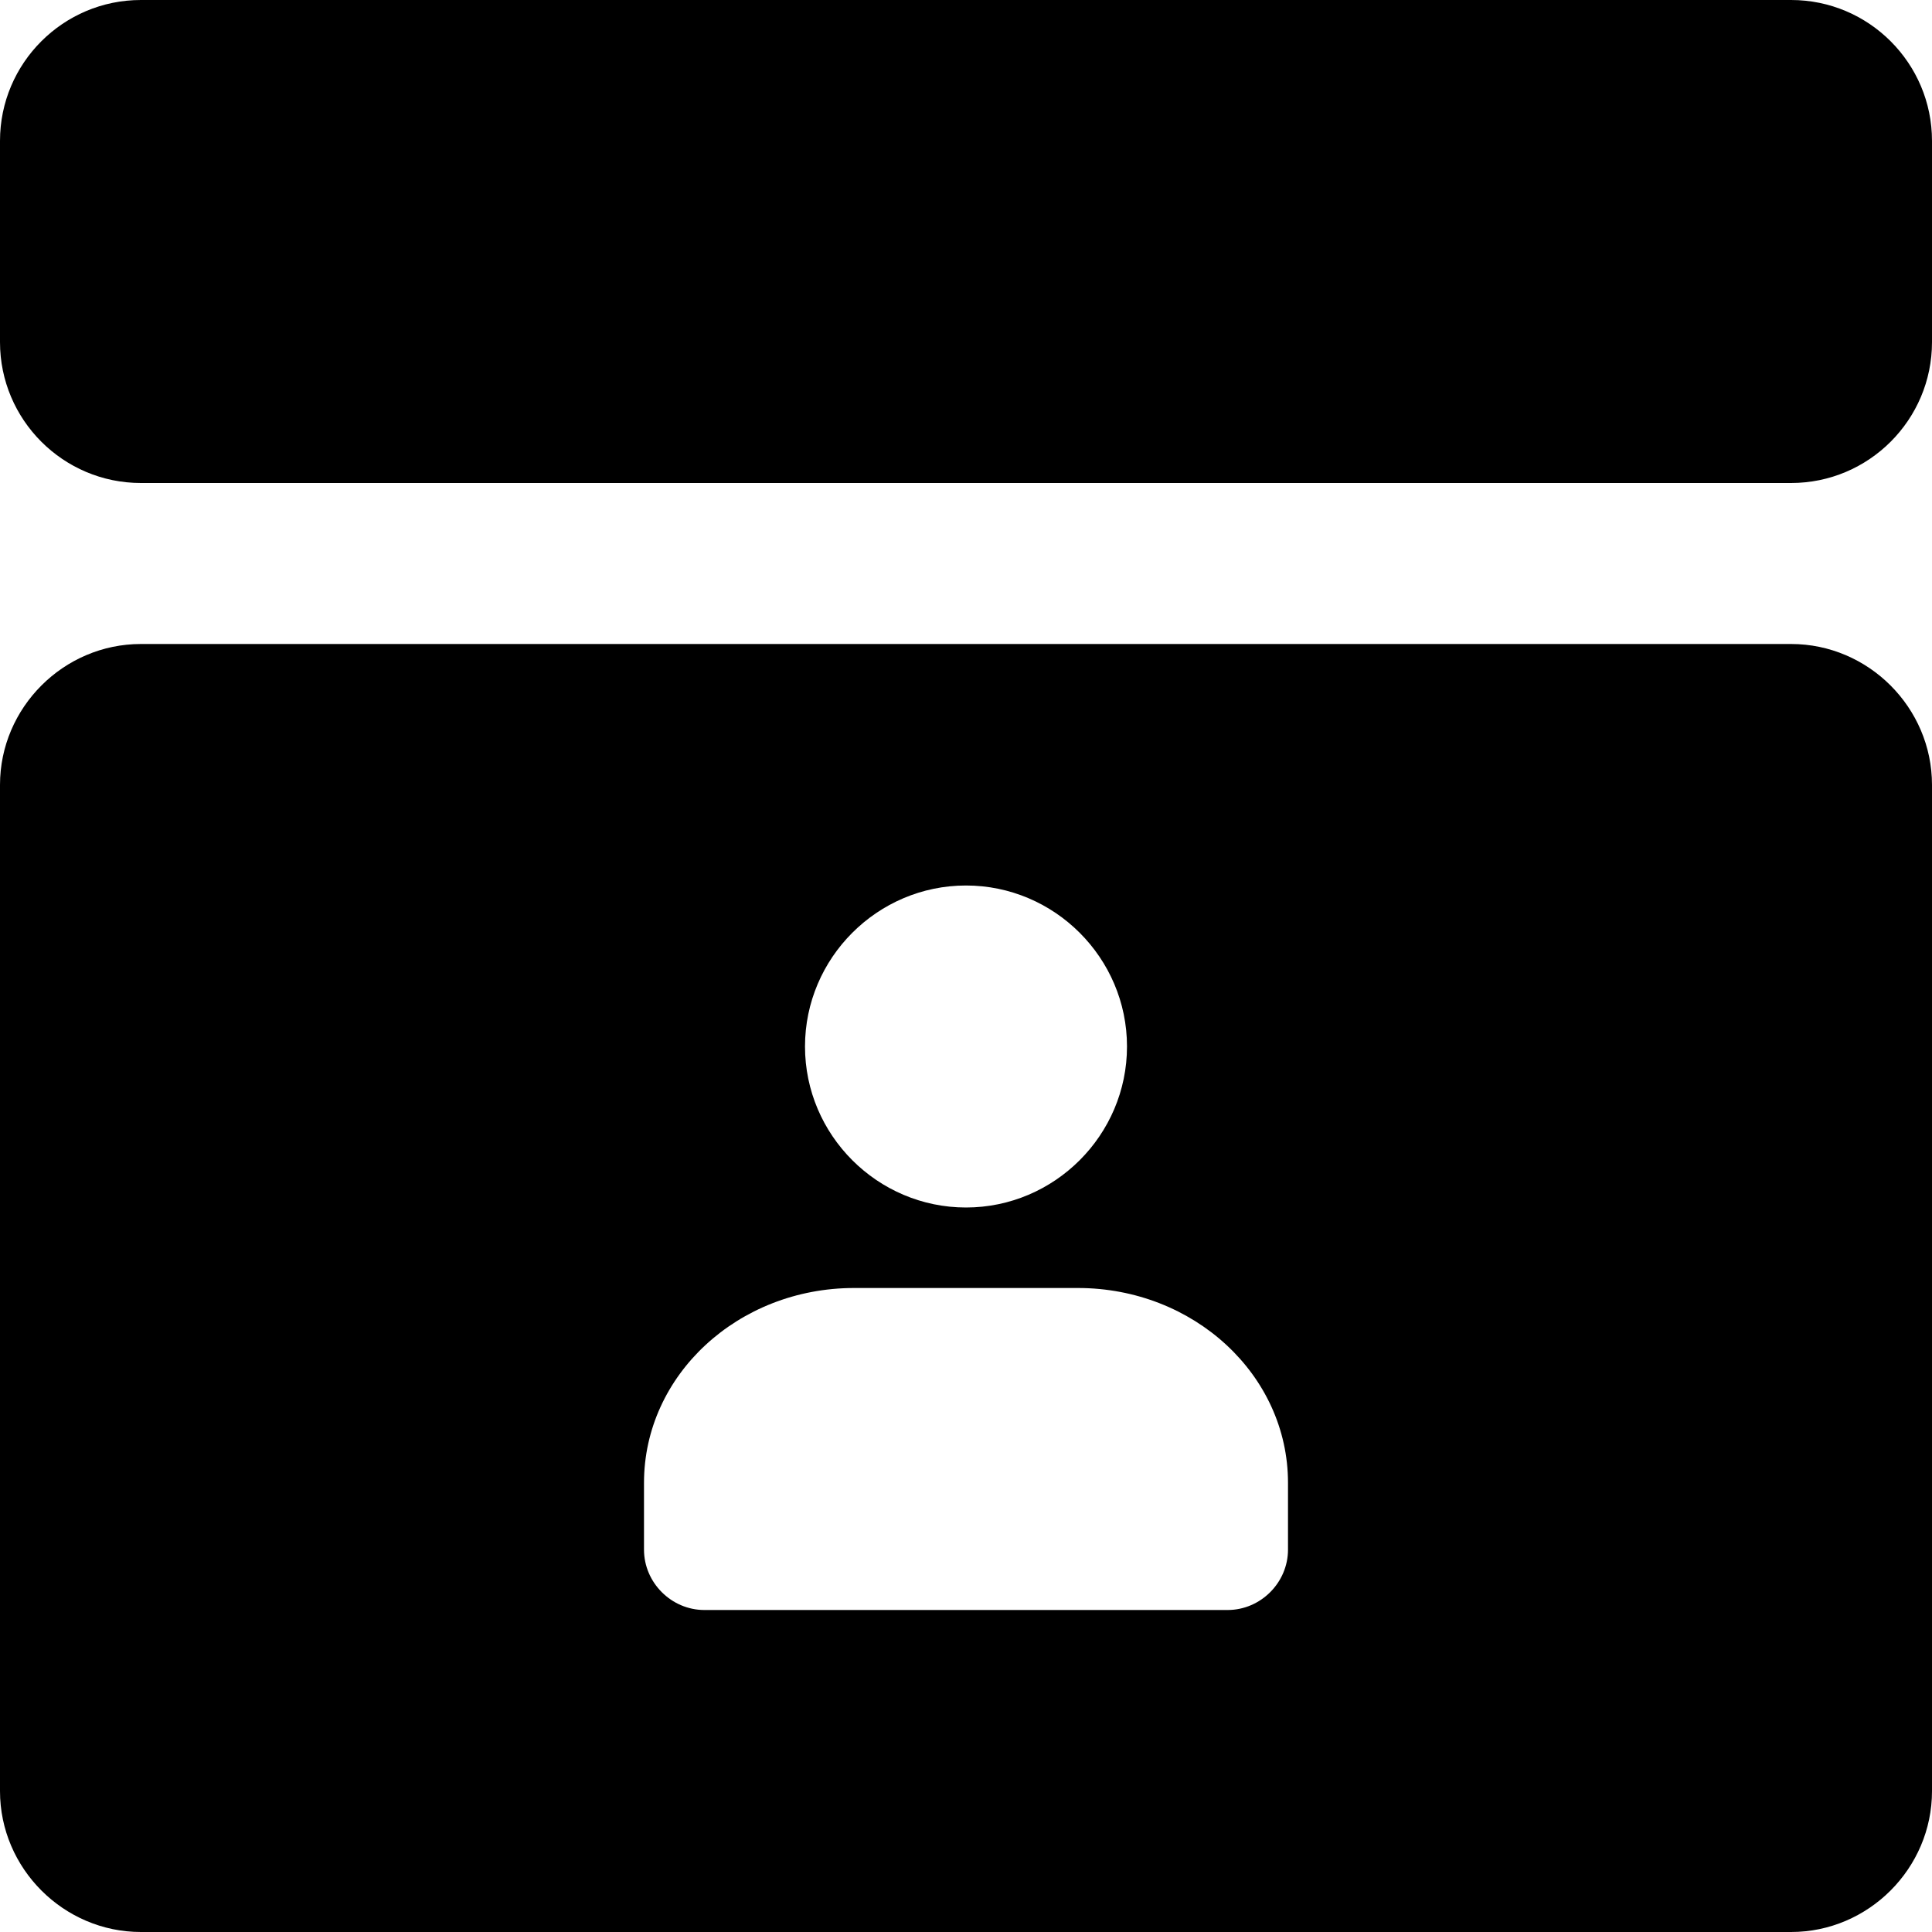 <svg id="Capa_1" enable-background="new 0 0 508 508" height="512" viewBox="0 0 508 508" width="512" xmlns="http://www.w3.org/2000/svg"><g><path d="m470.958 169.333h-433.916c-20.32 0-37.042 16.722-37.042 37.042v264.583c0 20.32 16.722 37.042 37.042 37.042h433.917c20.32 0 37.042-16.722 37.042-37.042v-264.583c-.001-20.32-16.723-37.042-37.043-37.042zm-216.958 63.5c23.283 0 42.333 19.05 42.333 42.333s-19.05 42.334-42.333 42.334-42.333-19.05-42.333-42.333 19.05-42.334 42.333-42.334zm84.667 174.625c0 8.678-7.197 15.875-15.875 15.875h-137.584c-8.678 0-15.875-7.197-15.875-15.875v-17.568c0-28.363 24.765-51.223 55.245-51.223h58.843c30.48 0 55.245 22.86 55.245 51.223z"/><path d="m470.958 0h-433.916c-20.426 0-37.042 16.616-37.042 37.042v52.917c0 20.425 16.616 37.041 37.042 37.041h433.917c20.425 0 37.041-16.616 37.041-37.042v-52.916c0-20.426-16.616-37.042-37.042-37.042z"/></g></svg>